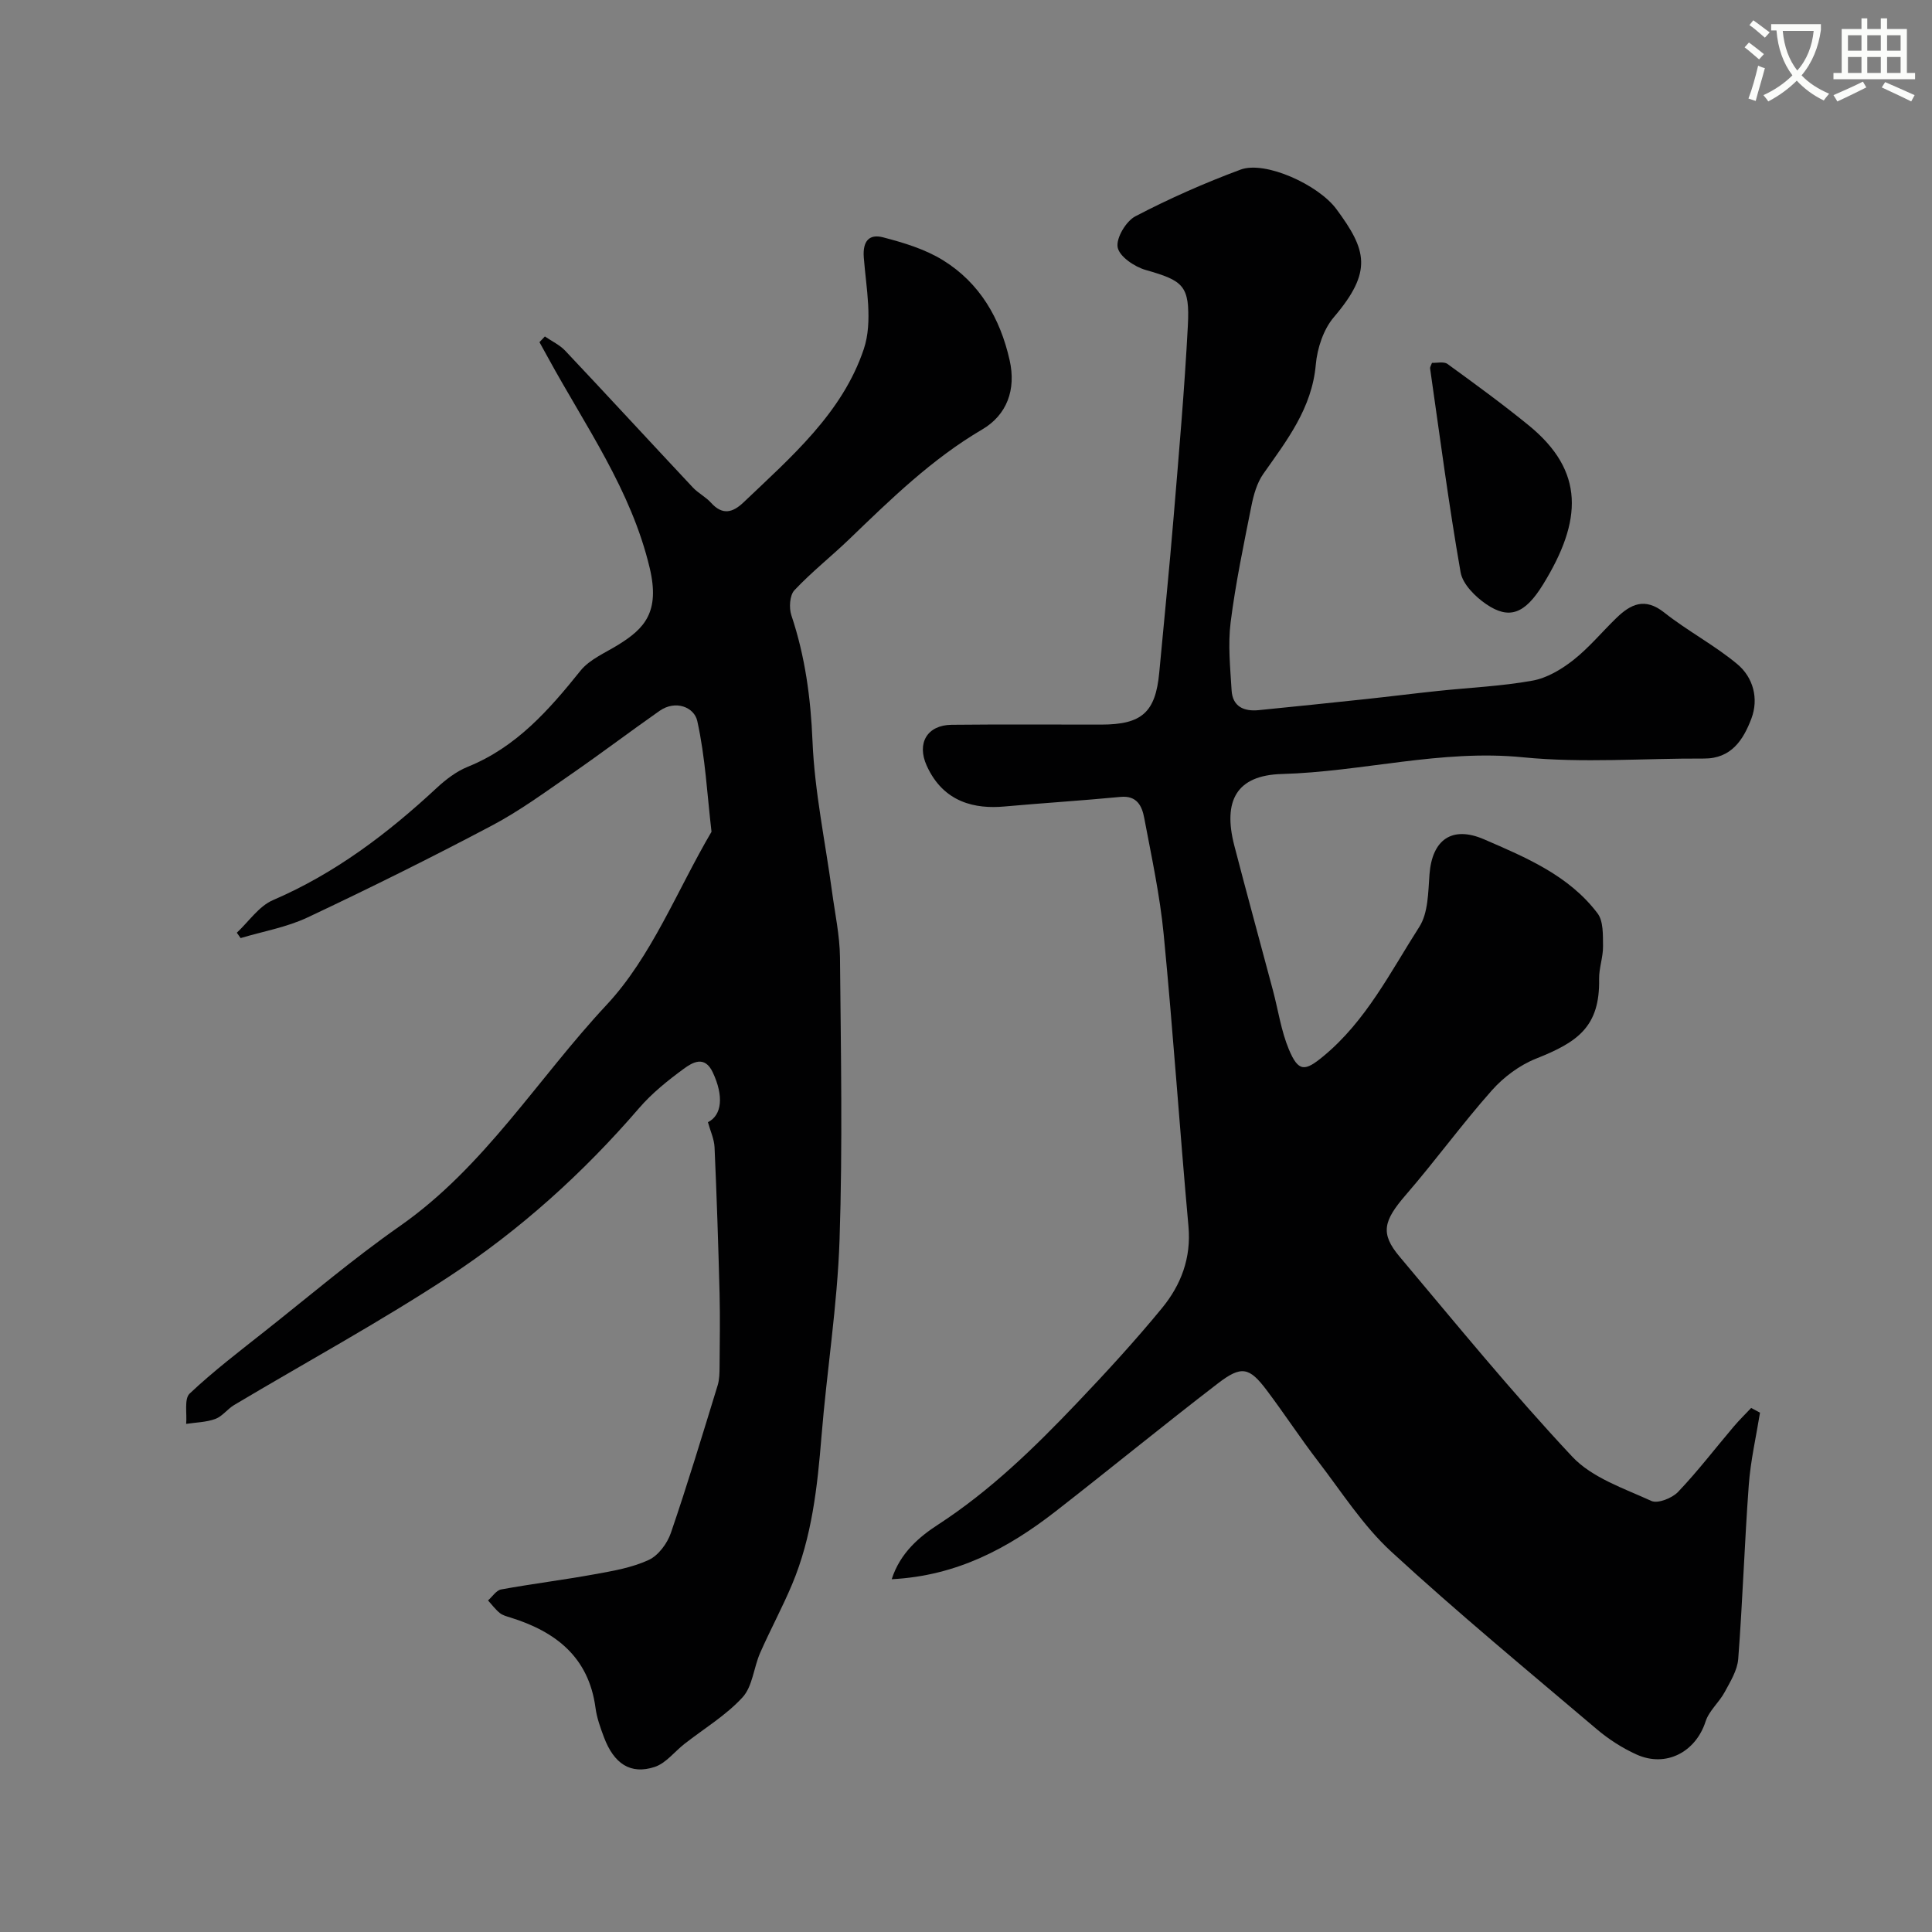 <svg enable-background="new 0 0 400 400" viewBox="0 0 400 400" xmlns="http://www.w3.org/2000/svg"><rect x="0" y="0" width="400" height="400" fill="#808080" stroke="none"/><path d="m362.1 8.8c1.1.8 2.1 1.6 3.1 2.4l-1 1.1c-1.3-1.1-2.3-2-3-2.5zm1.9 4.8c.5.2.9.4 1.4.5-.6 2.3-1.3 4.5-1.9 6.8l-1.5-.5c.8-2.1 1.4-4.3 2-6.8zm-1-9.4c1.3.9 2.4 1.8 3.4 2.5l-1 1.1c-1.4-1.2-2.4-2.1-3.2-2.6zm3.7 2.2v-1.4h10.3v1.2c-.5 3.6-1.8 6.8-4 9.4 1.5 1.6 3.4 2.8 5.7 3.8-.3.4-.7.8-1.1 1.4-2.3-1.1-4.1-2.5-5.6-4.1-1.6 1.6-3.6 3.1-5.9 4.3-.3-.5-.7-.9-1-1.3 2.4-1.1 4.4-2.5 6-4.1-1.9-2.5-3-5.6-3.3-9.3h-1.1zm8.8 0h-6.4c.3 3.3 1.3 6 3 8.2 2-2.2 3.1-5.1 3.4-8.2z" fill="#fbfcfa"/><path d="m385.3 3.8h1.3v2.2h2.8v-2.2h1.3v2.2h4.1v9.1h1.7v1.3h-16.9v-1.3h1.7v-9.1h4.1v-2.2zm.4 13.1.7 1.2c-1.8.9-3.8 1.9-6 2.9-.2-.4-.5-.8-.8-1.3 2.3-1 4.3-1.9 6.1-2.8zm-3.1-6.4h2.8v-3.2h-2.8zm0 4.6h2.8v-3.3h-2.8zm4-4.6h2.8v-3.2h-2.8zm0 4.6h2.8v-3.3h-2.8zm3.7 1.9c2.1.9 4.1 1.8 6.1 2.7l-.7 1.3c-2.2-1.1-4.2-2-6.1-2.9zm3.2-9.7h-2.8v3.2h2.8zm-2.8 7.8h2.8v-3.3h-2.8z" fill="#fbfcfa"/><g fill="#010102"><path d="m364.39 292.48c-.8 4.97-1.95 9.92-2.32 14.92-.89 12.01-1.27 24.06-2.19 36.07-.18 2.35-1.63 4.69-2.81 6.87-1.15 2.13-3.24 3.86-3.95 6.08-2.04 6.32-8.2 9.6-14.32 6.82-2.93-1.33-5.76-3.15-8.22-5.24-14.3-12.13-28.77-24.08-42.56-36.77-5.83-5.37-10.24-12.32-15.12-18.68-3.68-4.79-6.99-9.87-10.63-14.7-3.62-4.81-5.24-5.19-10.17-1.39-11.3 8.68-22.32 17.71-33.56 26.46-9.77 7.6-20.38 13.34-33.92 14.04 1.76-5.51 5.82-8.85 9.59-11.3 10.84-7.05 19.94-15.92 28.75-25.17 6.08-6.38 12.05-12.88 17.64-19.69 3.91-4.77 6.05-10.34 5.46-16.88-1.82-20.14-3.18-40.33-5.13-60.46-.78-8.09-2.52-16.1-4.03-24.11-.46-2.46-1.5-4.69-4.91-4.36-8.02.77-16.06 1.27-24.09 1.99-5.82.52-12.53-.69-16.04-8.47-2.09-4.62.07-8.39 5.17-8.45 10.33-.11 20.66-.03 30.99-.04 8.41-.01 11.22-2.55 11.99-10.77 1-10.79 2.1-21.57 2.99-32.37 1.09-13.13 2.24-26.25 2.93-39.4.44-8.38-.91-9.35-8.74-11.59-2.31-.66-5.44-2.78-5.79-4.68-.36-1.91 1.73-5.42 3.67-6.43 7.03-3.67 14.33-6.9 21.77-9.66 5.09-1.9 16.11 3.11 19.86 8.19 6.2 8.41 7.6 12.82-.54 22.36-2.16 2.53-3.44 6.44-3.74 9.83-.8 9.03-5.97 15.65-10.86 22.6-1.33 1.89-2.02 4.38-2.48 6.7-1.59 7.98-3.27 15.97-4.29 24.04-.58 4.62-.08 9.4.2 14.09.2 3.36 2.54 4.4 5.59 4.1 7.34-.73 14.68-1.49 22.02-2.27 5.05-.54 10.09-1.18 15.14-1.71 6.52-.69 13.11-.97 19.54-2.13 2.98-.53 5.98-2.32 8.42-4.23 3.25-2.55 5.94-5.82 8.93-8.72 2.98-2.89 5.9-4.34 9.92-1.16 4.84 3.83 10.41 6.75 15.14 10.69 3.3 2.76 4.48 7.14 2.91 11.29-1.65 4.35-4.13 8.29-9.82 8.26-12.5-.06-25.09.97-37.46-.26-16.96-1.69-33.24 3-49.94 3.46-9.38.26-12.23 5.54-9.83 14.82 2.6 10.03 5.35 20.01 8.01 30.02 1.08 4.06 1.68 8.32 3.28 12.16 1.99 4.76 3.34 4.58 7.15 1.43 8.85-7.31 13.87-17.43 19.86-26.78 1.86-2.9 1.83-7.18 2.11-10.87.55-7.23 4.69-10.11 11.29-7.26 8.7 3.77 17.56 7.47 23.5 15.32 1.24 1.64 1.11 4.5 1.14 6.81.03 2.26-.85 4.53-.81 6.79.18 9.87-4.41 13.06-13.04 16.48-3.41 1.35-6.72 3.82-9.17 6.58-6.19 6.98-11.69 14.57-17.8 21.63-4.63 5.36-5.36 7.97-1.32 12.77 11.75 13.97 23.3 28.14 35.77 41.44 4.1 4.37 10.67 6.55 16.37 9.16 1.33.61 4.31-.57 5.54-1.87 4.07-4.27 7.67-8.99 11.5-13.5 1.14-1.35 2.41-2.59 3.63-3.88.6.32 1.21.65 1.83.98z"/><path d="m146.57 232.34c2.92-1.47 3.3-5.41 1.01-10.3-1.68-3.6-4.2-2.09-6.03-.75-3.3 2.42-6.58 5.05-9.24 8.14-11.58 13.44-24.67 25.25-39.43 34.93-14.41 9.44-29.58 17.7-44.4 26.53-1.39.83-2.45 2.36-3.91 2.89-1.88.69-4.01.71-6.03 1.02.2-2.15-.44-5.18.73-6.28 4.92-4.64 10.34-8.77 15.66-12.98 9.24-7.31 18.24-14.97 27.88-21.71 17.51-12.24 28.53-30.53 42.76-45.76 9.34-10 14.63-23.78 21.74-35.86-.9-7.67-1.28-15.45-2.95-22.95-.63-2.83-4.47-4.42-7.81-2.08-6.15 4.31-12.14 8.85-18.32 13.12-5.36 3.7-10.66 7.6-16.4 10.63-12.56 6.64-25.3 12.96-38.16 19.02-4.33 2.04-9.21 2.88-13.85 4.27-.26-.37-.53-.74-.79-1.11 2.47-2.3 4.56-5.49 7.49-6.75 12.87-5.54 23.74-13.79 33.89-23.22 1.89-1.76 4.09-3.44 6.45-4.39 10.03-4.06 16.77-11.72 23.31-19.87 1.93-2.41 5.24-3.75 7.99-5.48 5.19-3.25 8.53-6.63 6.36-15.78-3.85-16.24-13.36-29.44-21.09-43.63-.57-1.05-1.16-2.1-1.74-3.15.37-.39.75-.79 1.12-1.18 1.42.98 3.07 1.74 4.23 2.97 8.85 9.39 17.59 18.89 26.42 28.31 1.11 1.18 2.67 1.95 3.75 3.15 2.34 2.6 4.45 2.09 6.71-.06 9.86-9.4 20.48-18.51 24.92-31.76 1.91-5.69.49-12.62 0-18.94-.27-3.48 1.17-4.92 3.96-4.2 4.31 1.12 8.79 2.47 12.52 4.8 7.54 4.7 11.76 11.98 13.71 20.63 1.39 6.14-.58 11.36-5.67 14.35-10.44 6.13-18.92 14.43-27.51 22.7-3.74 3.6-7.84 6.83-11.38 10.6-.98 1.05-1.14 3.66-.62 5.2 2.84 8.48 4 17.07 4.37 26.05.43 10.42 2.64 20.76 4.04 31.13.61 4.54 1.6 9.09 1.65 13.64.18 19.49.56 39.01-.09 58.48-.46 13.59-2.64 27.11-3.74 40.68-.85 10.47-1.98 20.85-6.08 30.62-2.02 4.81-4.52 9.42-6.62 14.2-1.34 3.04-1.56 6.94-3.65 9.21-3.43 3.74-7.98 6.47-12.03 9.64-2.05 1.61-3.83 3.99-6.14 4.76-5 1.65-8.46-.64-10.53-6.18-.74-1.97-1.47-4-1.74-6.07-1.41-10.48-8.21-15.75-17.59-18.67-.77-.24-1.63-.46-2.23-.95-.91-.74-1.63-1.72-2.43-2.6.9-.78 1.7-2.08 2.7-2.27 6.42-1.17 12.91-1.97 19.33-3.14 3.81-.69 7.76-1.36 11.22-2.96 2.01-.92 3.86-3.42 4.61-5.61 3.46-10.1 6.54-20.33 9.68-30.54.38-1.23.39-2.61.4-3.92.04-5.03.12-10.06 0-15.08-.26-10.1-.59-20.2-1.04-30.3-.08-1.72-.89-3.42-1.37-5.19z"/><path d="m296.48 75.12c1.03.05 2.45-.31 3.2.23 5.69 4.13 11.38 8.28 16.83 12.72 11.61 9.48 11.11 19.7 2.98 32.91-3.8 6.18-7.05 7.33-11.78 4.11-2.27-1.55-4.88-4.14-5.31-6.61-2.45-14-4.29-28.1-6.31-42.18-.05-.28.18-.61.39-1.18z"/></g></svg>